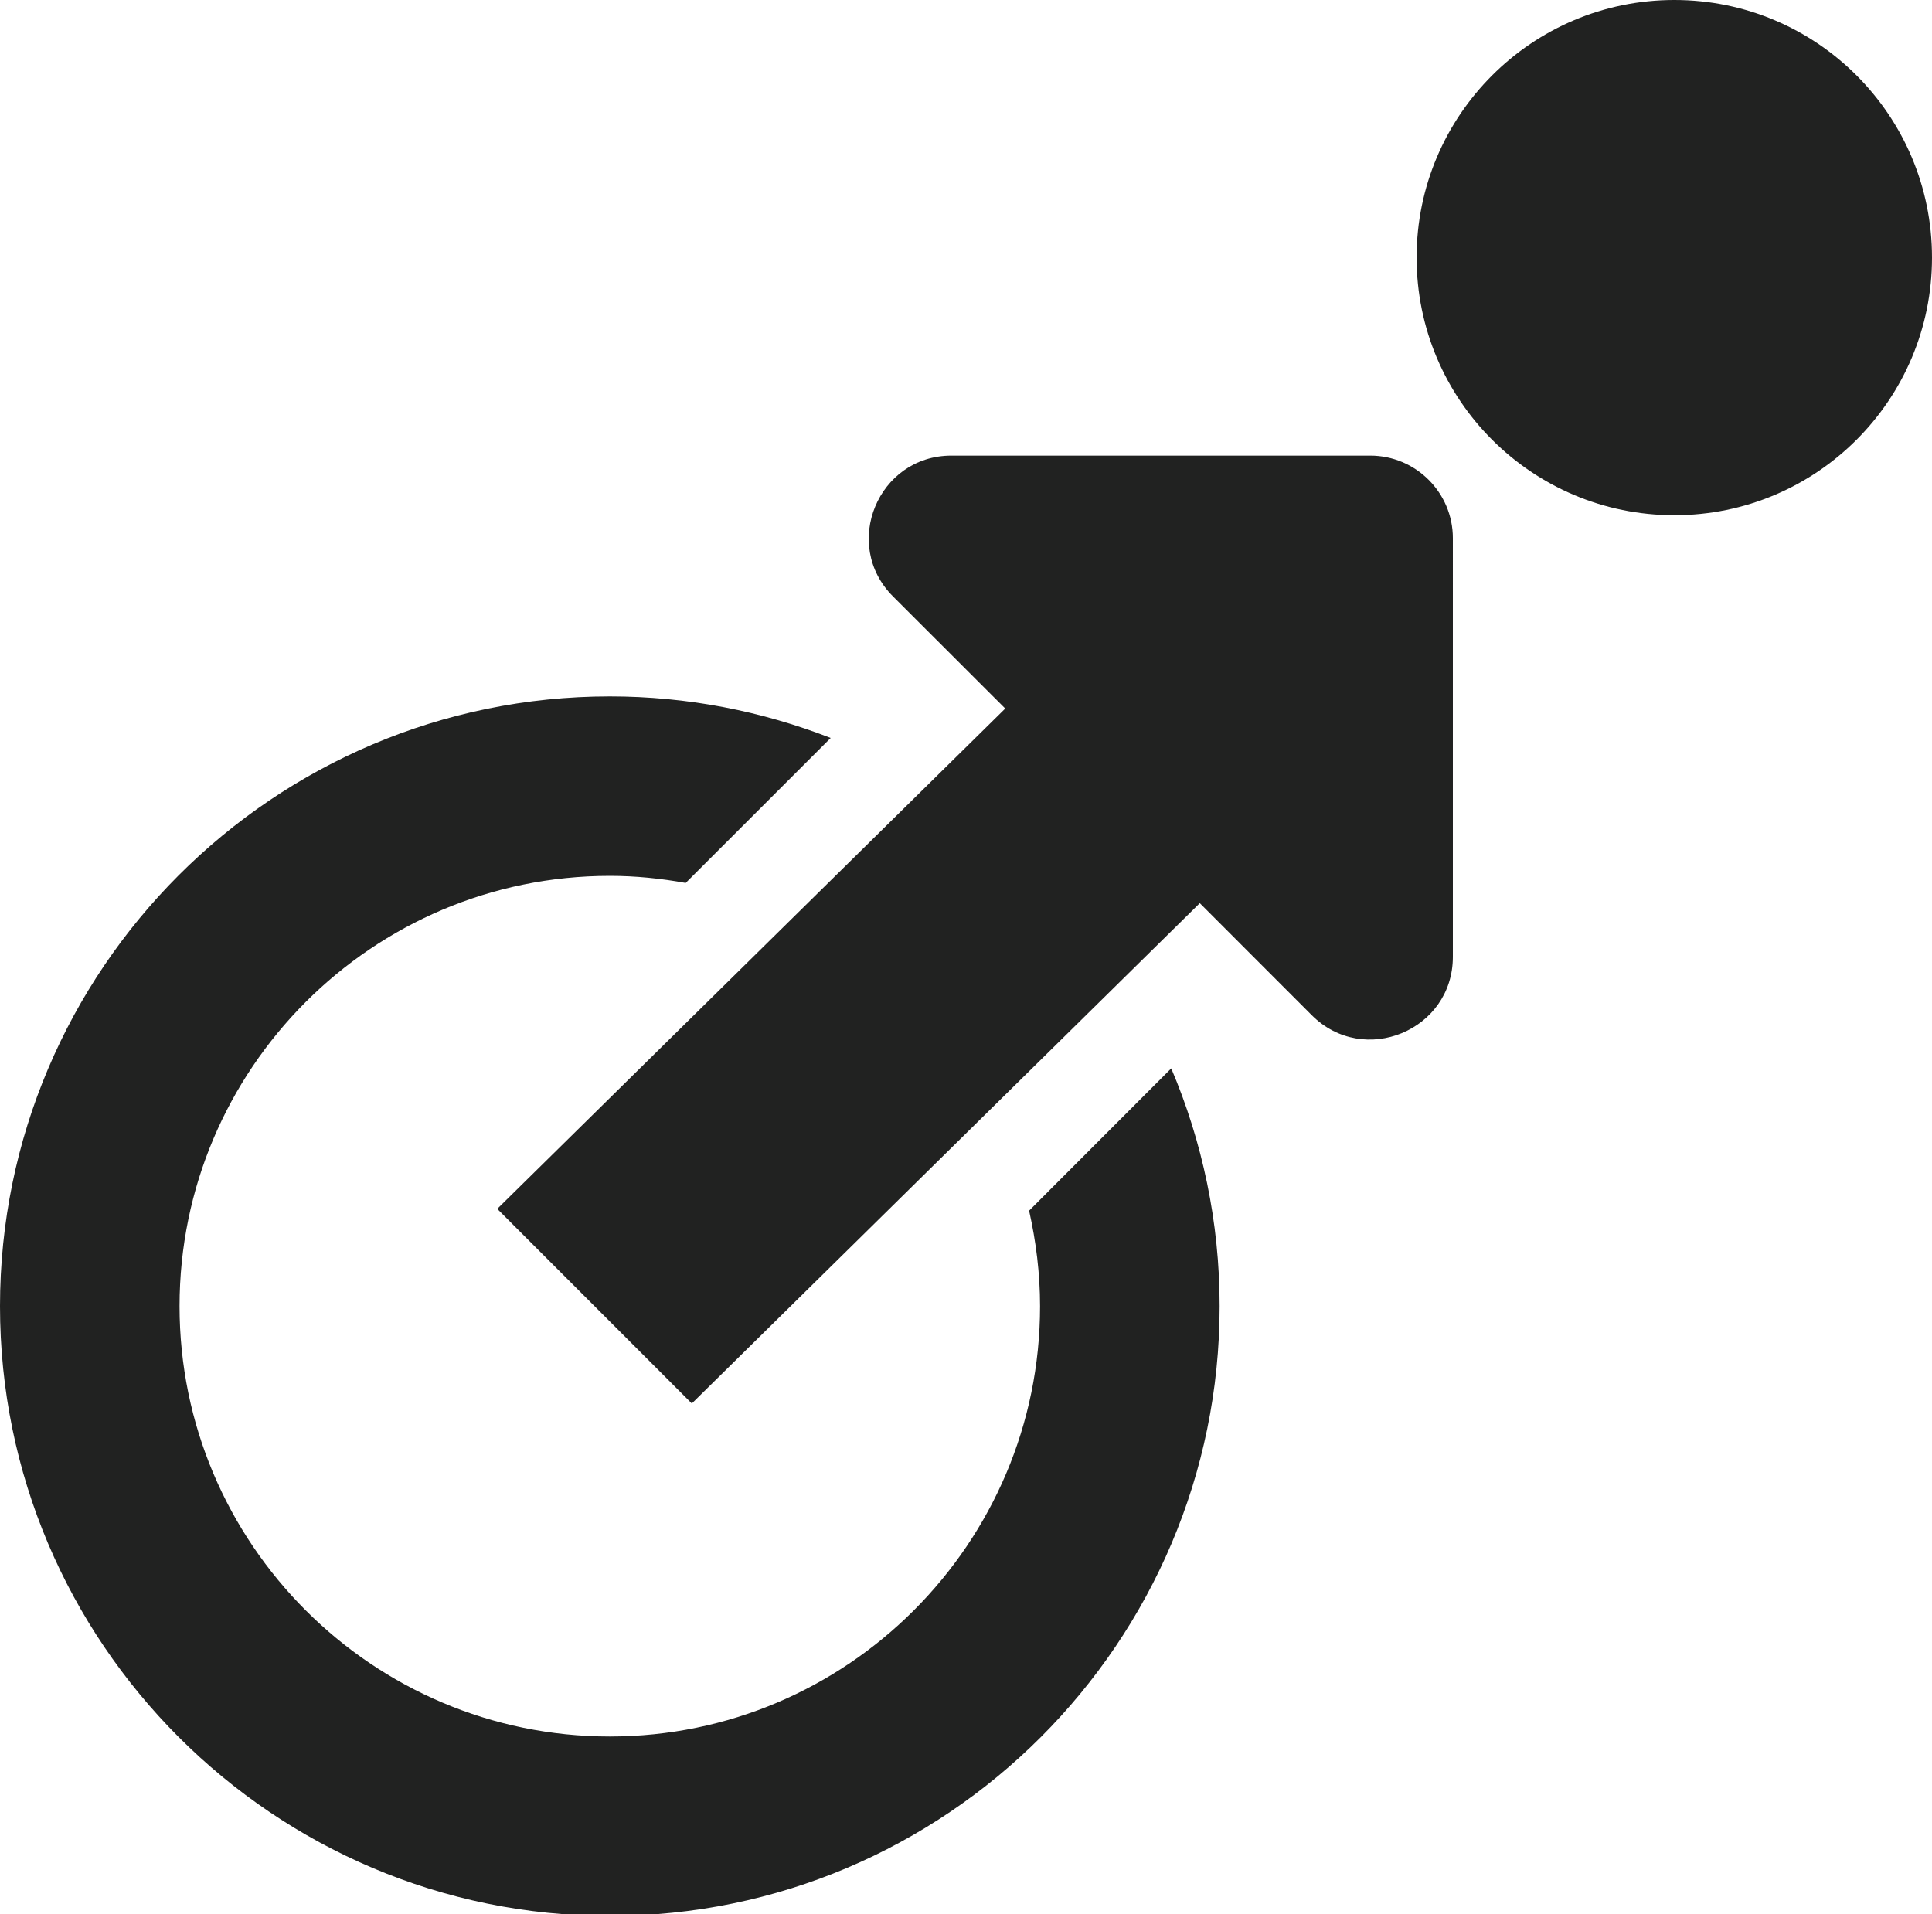 <?xml version="1.0" encoding="utf-8"?>
<!-- Generator: Adobe Illustrator 16.0.0, SVG Export Plug-In . SVG Version: 6.00 Build 0)  -->
<!DOCTYPE svg PUBLIC "-//W3C//DTD SVG 1.1//EN" "http://www.w3.org/Graphics/SVG/1.1/DTD/svg11.dtd">
<svg version="1.1" id="Layer_1" xmlns="http://www.w3.org/2000/svg" xmlns:xlink="http://www.w3.org/1999/xlink" x="0px" y="0px"
	 width="256px" height="253.689px" viewBox="0 0 256 253.689" enable-background="new 0 0 256 253.689" xml:space="preserve">
<g>
	<path fill="#212221" d="M256,34.134c0,18.857-15.279,34.145-34.138,34.145c-18.859,0-34.155-15.288-34.155-34.145
		C187.707,15.279,203.003,0,221.862,0C240.721,0,256,15.279,256,34.134z"/>
	<path fill="#212221" d="M137.813,173.093c0,31.444-25.578,57.025-57.009,57.025c-31.457,0-57.013-25.581-57.013-57.025
		s25.556-57.022,57.013-57.022c3.439,0,6.768,0.346,10.052,0.938l19.214-19.212c-9.094-3.541-18.946-5.507-29.267-5.507
		C36.233,92.289,0,128.536,0,173.093c0,44.559,36.233,80.806,80.803,80.806c44.546,0,80.805-36.247,80.805-80.806
		c0-11.167-2.303-21.825-6.413-31.511l-18.834,18.856C137.276,164.513,137.813,168.737,137.813,173.093z"/>
	<path fill="#212221" d="M118.342,79.053L133.2,93.898l-67.312,66.3l25.781,25.789l67.31-66.299l14.836,14.846
		c6.902,6.903,18.697,2.012,18.697-7.729V71.322c0-6.044-4.914-10.943-10.95-10.943h-55.49
		C116.333,60.379,111.439,72.173,118.342,79.053L118.342,79.053z"/>
</g>
</svg>
